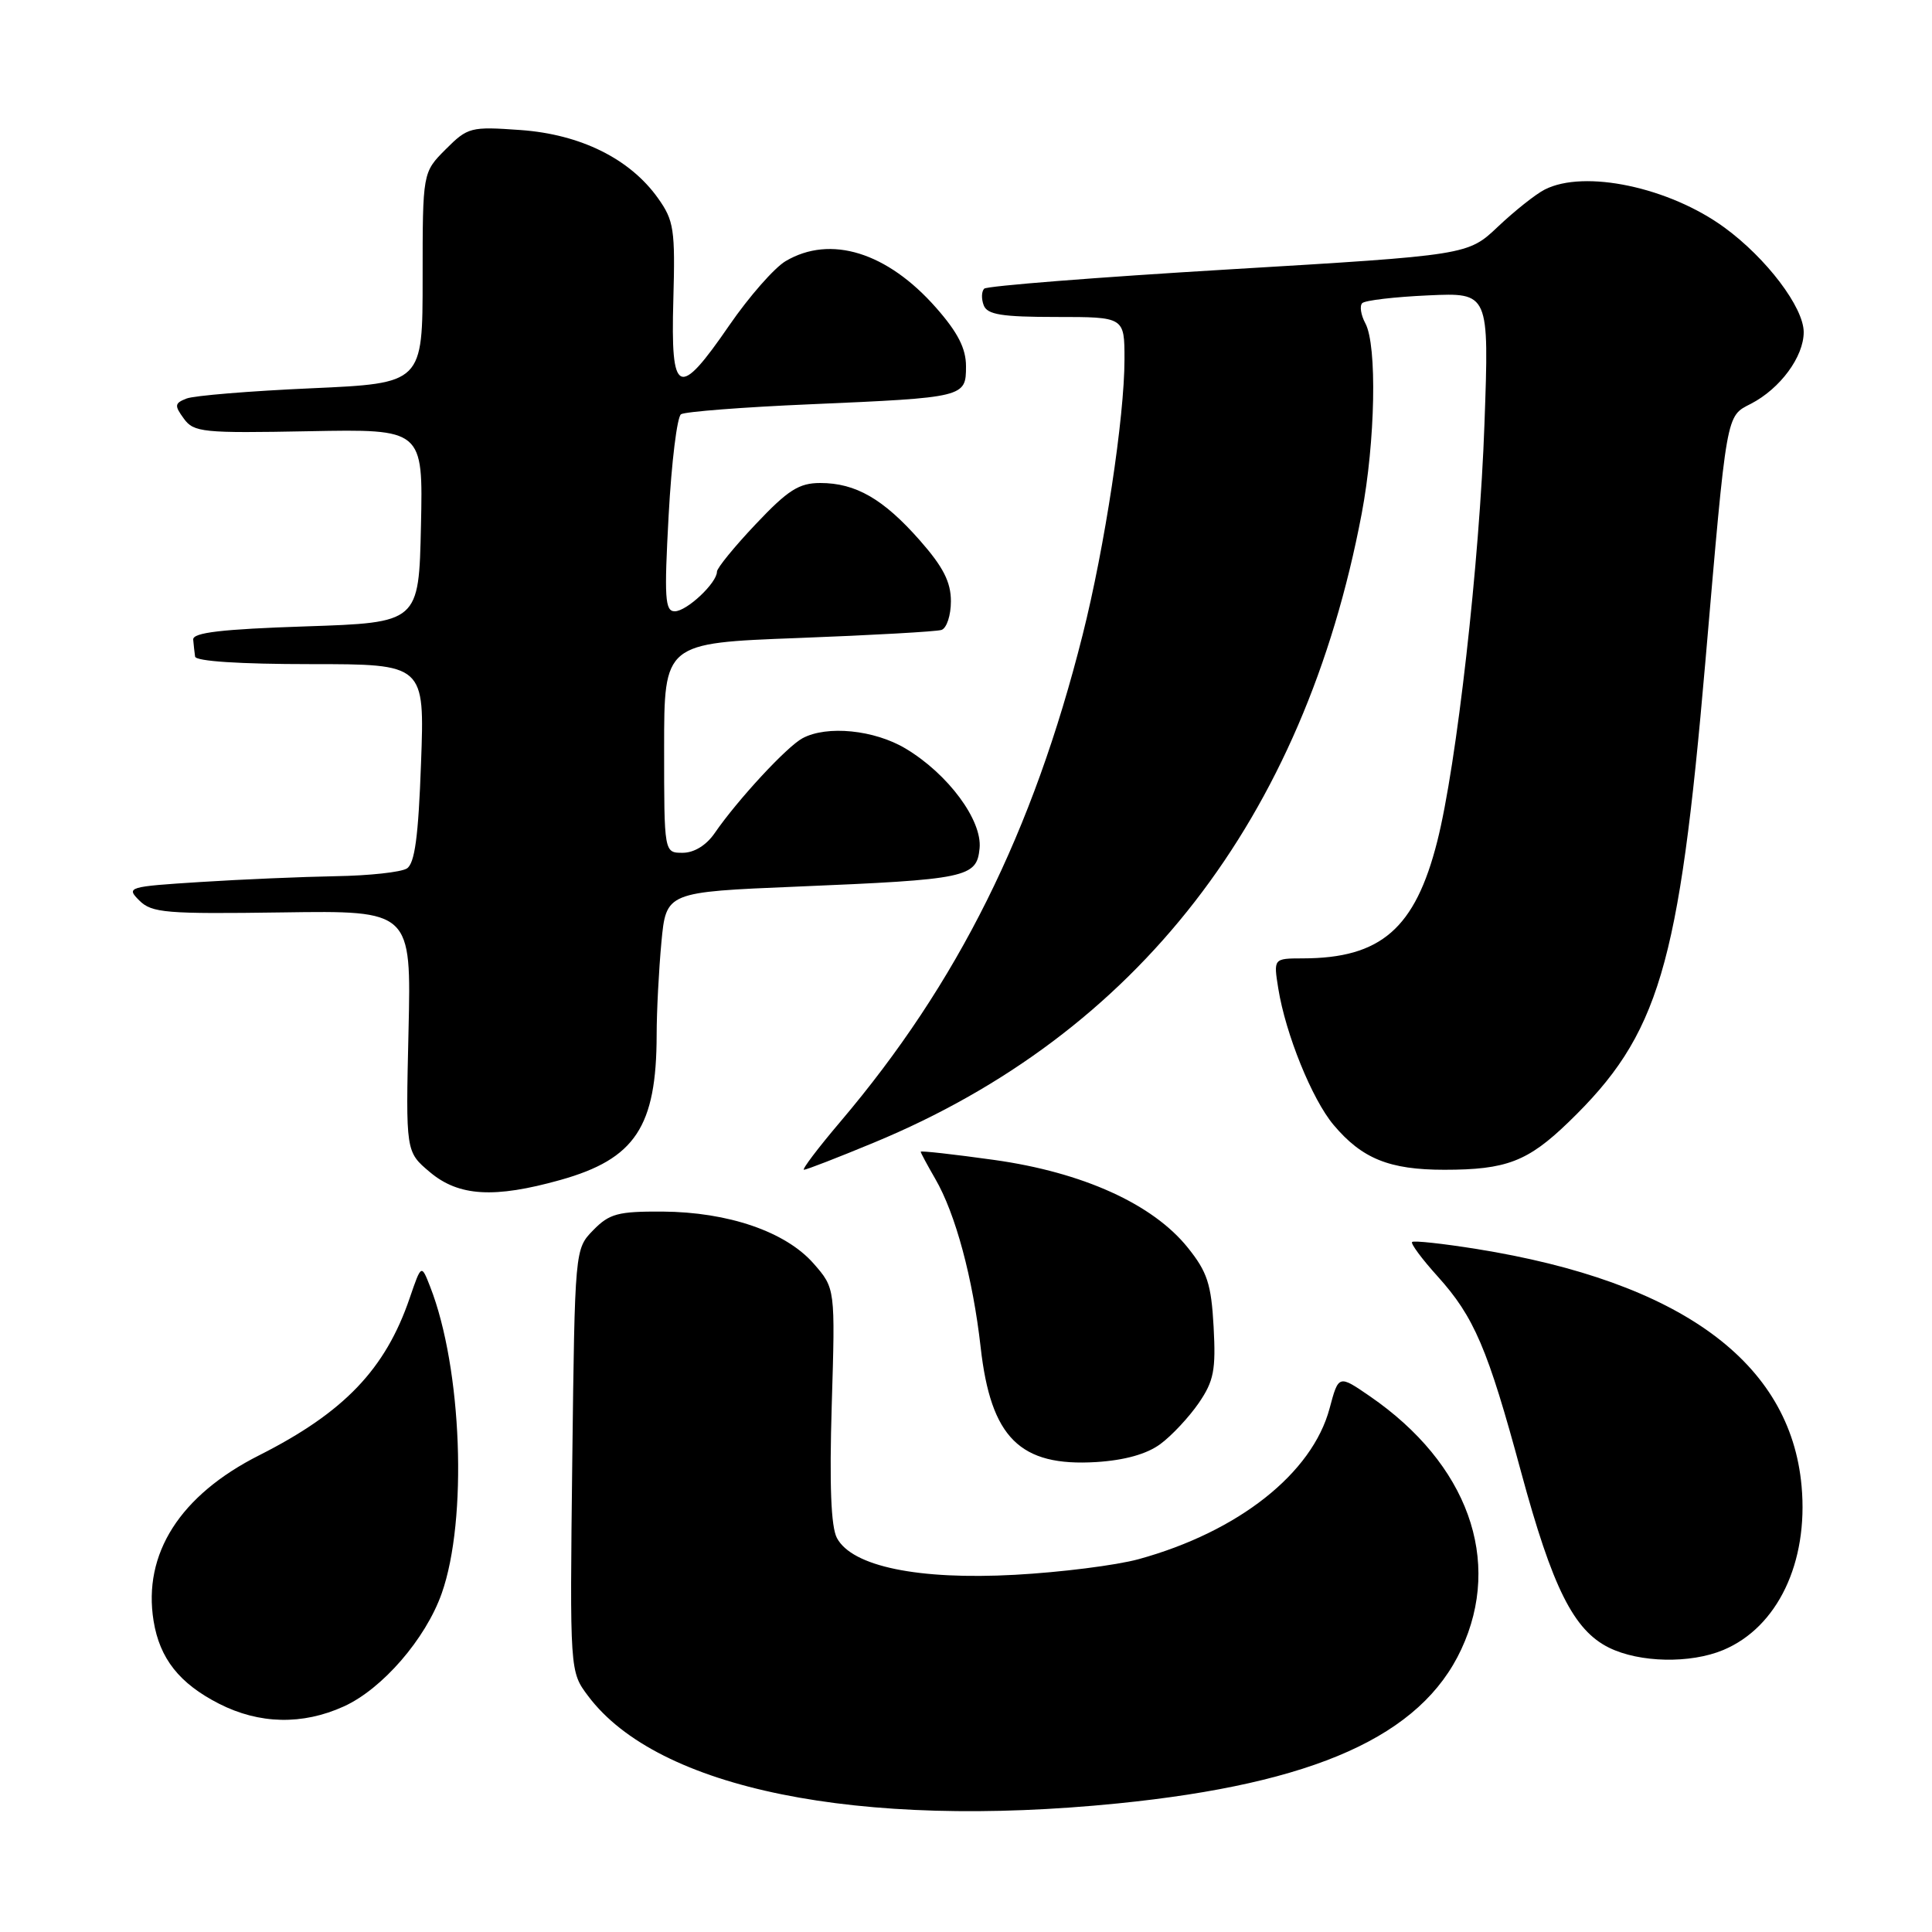 <?xml version="1.0" encoding="UTF-8" standalone="no"?>
<!DOCTYPE svg PUBLIC "-//W3C//DTD SVG 1.1//EN" "http://www.w3.org/Graphics/SVG/1.1/DTD/svg11.dtd" >
<svg xmlns="http://www.w3.org/2000/svg" xmlns:xlink="http://www.w3.org/1999/xlink" version="1.1" viewBox="0 0 256 256">
 <g >
 <path fill="currentColor"
d=" M 148.14 238.96 C 174.23 236.33 188.29 230.02 193.63 218.54 C 199.12 206.76 194.49 193.94 181.53 185.02 C 177.37 182.16 177.37 182.16 176.18 186.61 C 173.88 195.23 164.10 202.96 150.87 206.60 C 147.92 207.41 140.54 208.34 134.48 208.67 C 121.67 209.37 112.91 207.56 110.90 203.80 C 110.11 202.33 109.89 196.79 110.21 186.18 C 110.68 170.71 110.68 170.71 107.80 167.42 C 104.09 163.20 96.50 160.60 87.78 160.54 C 81.89 160.51 80.75 160.81 78.61 163.00 C 76.17 165.50 76.17 165.50 75.83 193.50 C 75.50 221.50 75.50 221.50 77.93 224.73 C 87.16 237.04 113.72 242.42 148.14 238.96 Z  M 45.56 226.11 C 50.65 223.80 56.40 217.17 58.53 211.13 C 61.98 201.38 61.23 181.31 57.00 170.50 C 55.83 167.50 55.83 167.50 54.29 171.99 C 51.07 181.43 45.60 187.14 34.37 192.82 C 23.85 198.12 18.91 205.88 20.35 214.78 C 21.16 219.77 23.77 223.07 29.02 225.75 C 34.35 228.47 40.09 228.60 45.56 226.11 Z  M 228.33 218.64 C 235.53 215.63 239.63 207.06 238.72 196.93 C 237.25 180.49 222.66 169.84 195.68 165.50 C 191.18 164.78 187.32 164.36 187.11 164.57 C 186.90 164.78 188.41 166.82 190.47 169.10 C 195.33 174.48 197.13 178.68 201.55 195.04 C 205.71 210.41 208.52 216.02 213.21 218.33 C 217.25 220.32 223.96 220.46 228.33 218.64 Z  M 153.76 191.34 C 155.27 190.23 157.55 187.78 158.84 185.91 C 160.84 182.99 161.12 181.54 160.81 175.81 C 160.50 170.14 159.97 168.53 157.38 165.31 C 152.75 159.54 143.47 155.34 131.75 153.70 C 126.39 152.95 122.00 152.46 122.00 152.61 C 122.00 152.76 122.87 154.37 123.92 156.19 C 126.61 160.81 128.91 169.37 129.94 178.51 C 131.29 190.52 135.14 194.35 145.26 193.73 C 149.04 193.49 151.97 192.67 153.76 191.34 Z  M 74.26 156.35 C 84.16 153.57 86.99 149.31 87.01 137.12 C 87.01 134.03 87.30 128.51 87.64 124.85 C 88.27 118.20 88.27 118.20 105.61 117.48 C 128.15 116.54 129.42 116.28 129.80 112.41 C 130.17 108.69 125.62 102.55 120.00 99.19 C 115.86 96.71 109.58 96.08 106.34 97.82 C 104.26 98.93 97.73 105.99 94.70 110.39 C 93.59 112.01 91.97 113.00 90.45 113.00 C 88.00 113.00 88.00 113.00 88.00 99.11 C 88.00 85.21 88.00 85.21 105.75 84.54 C 115.51 84.17 124.06 83.69 124.75 83.47 C 125.44 83.24 126.00 81.54 126.00 79.67 C 126.00 77.12 124.98 75.12 121.89 71.61 C 117.05 66.11 113.38 64.00 108.69 64.00 C 105.87 64.00 104.41 64.93 100.15 69.44 C 97.32 72.43 95.00 75.27 95.00 75.75 C 95.00 77.24 91.00 81.00 89.41 81.00 C 88.11 81.00 88.00 79.26 88.60 68.25 C 88.98 61.24 89.72 55.22 90.24 54.89 C 90.76 54.55 98.45 53.95 107.34 53.57 C 127.87 52.68 128.00 52.64 128.00 48.53 C 128.00 46.17 126.92 44.05 124.03 40.77 C 117.56 33.42 110.04 31.09 104.10 34.60 C 102.61 35.48 99.25 39.31 96.64 43.10 C 89.89 52.92 88.86 52.45 89.22 39.75 C 89.48 30.39 89.30 29.22 87.18 26.25 C 83.47 21.04 76.93 17.80 68.98 17.23 C 62.36 16.76 61.99 16.85 59.05 19.79 C 56.00 22.85 56.00 22.85 56.00 36.82 C 56.00 50.79 56.00 50.79 41.25 51.45 C 33.14 51.81 25.70 52.42 24.71 52.81 C 23.13 53.43 23.09 53.73 24.36 55.47 C 25.68 57.29 26.87 57.41 40.92 57.14 C 56.06 56.85 56.06 56.85 55.78 69.68 C 55.50 82.50 55.50 82.50 40.50 83.00 C 29.36 83.37 25.53 83.82 25.60 84.75 C 25.66 85.44 25.77 86.45 25.85 87.00 C 25.94 87.62 31.81 88.00 41.13 88.00 C 56.27 88.00 56.27 88.00 55.79 101.09 C 55.44 110.87 54.96 114.41 53.91 115.08 C 53.13 115.57 48.90 116.03 44.50 116.10 C 40.10 116.18 32.03 116.52 26.56 116.87 C 16.95 117.48 16.69 117.56 18.46 119.32 C 20.11 120.97 21.98 121.12 37.40 120.90 C 54.50 120.65 54.50 120.65 54.13 136.64 C 53.76 152.62 53.76 152.62 56.96 155.31 C 60.78 158.53 65.49 158.81 74.26 156.35 Z  M 115.78 151.41 C 150.66 136.98 172.76 108.48 180.43 68.07 C 182.24 58.50 182.49 45.78 180.92 42.85 C 180.32 41.74 180.14 40.53 180.50 40.17 C 180.86 39.80 184.79 39.34 189.24 39.14 C 197.32 38.77 197.32 38.77 196.70 56.14 C 196.06 74.42 193.01 101.39 190.44 111.50 C 187.52 123.03 182.98 126.98 172.62 126.99 C 168.74 127.00 168.74 127.00 169.38 130.99 C 170.35 137.02 173.85 145.66 176.70 149.05 C 180.47 153.53 184.09 155.00 191.39 155.00 C 199.59 155.00 202.44 153.91 207.84 148.69 C 219.83 137.11 222.47 128.24 225.96 87.80 C 228.84 54.35 228.68 55.21 232.01 53.50 C 235.89 51.49 239.00 47.27 239.00 44.01 C 239.00 40.73 234.07 34.22 228.50 30.15 C 221.19 24.81 209.94 22.43 204.68 25.12 C 203.48 25.73 200.70 27.94 198.50 30.02 C 194.50 33.81 194.50 33.81 162.79 35.70 C 145.34 36.74 130.77 37.89 130.41 38.25 C 130.05 38.62 130.02 39.61 130.35 40.46 C 130.82 41.69 132.75 42.00 139.97 42.00 C 149.00 42.00 149.00 42.00 149.00 47.62 C 149.00 55.28 146.39 72.47 143.45 84.14 C 136.87 110.28 126.91 130.29 111.37 148.61 C 108.39 152.12 106.21 155.00 106.53 155.00 C 106.85 155.00 111.01 153.39 115.78 151.41 Z "/>
</g>
</svg>